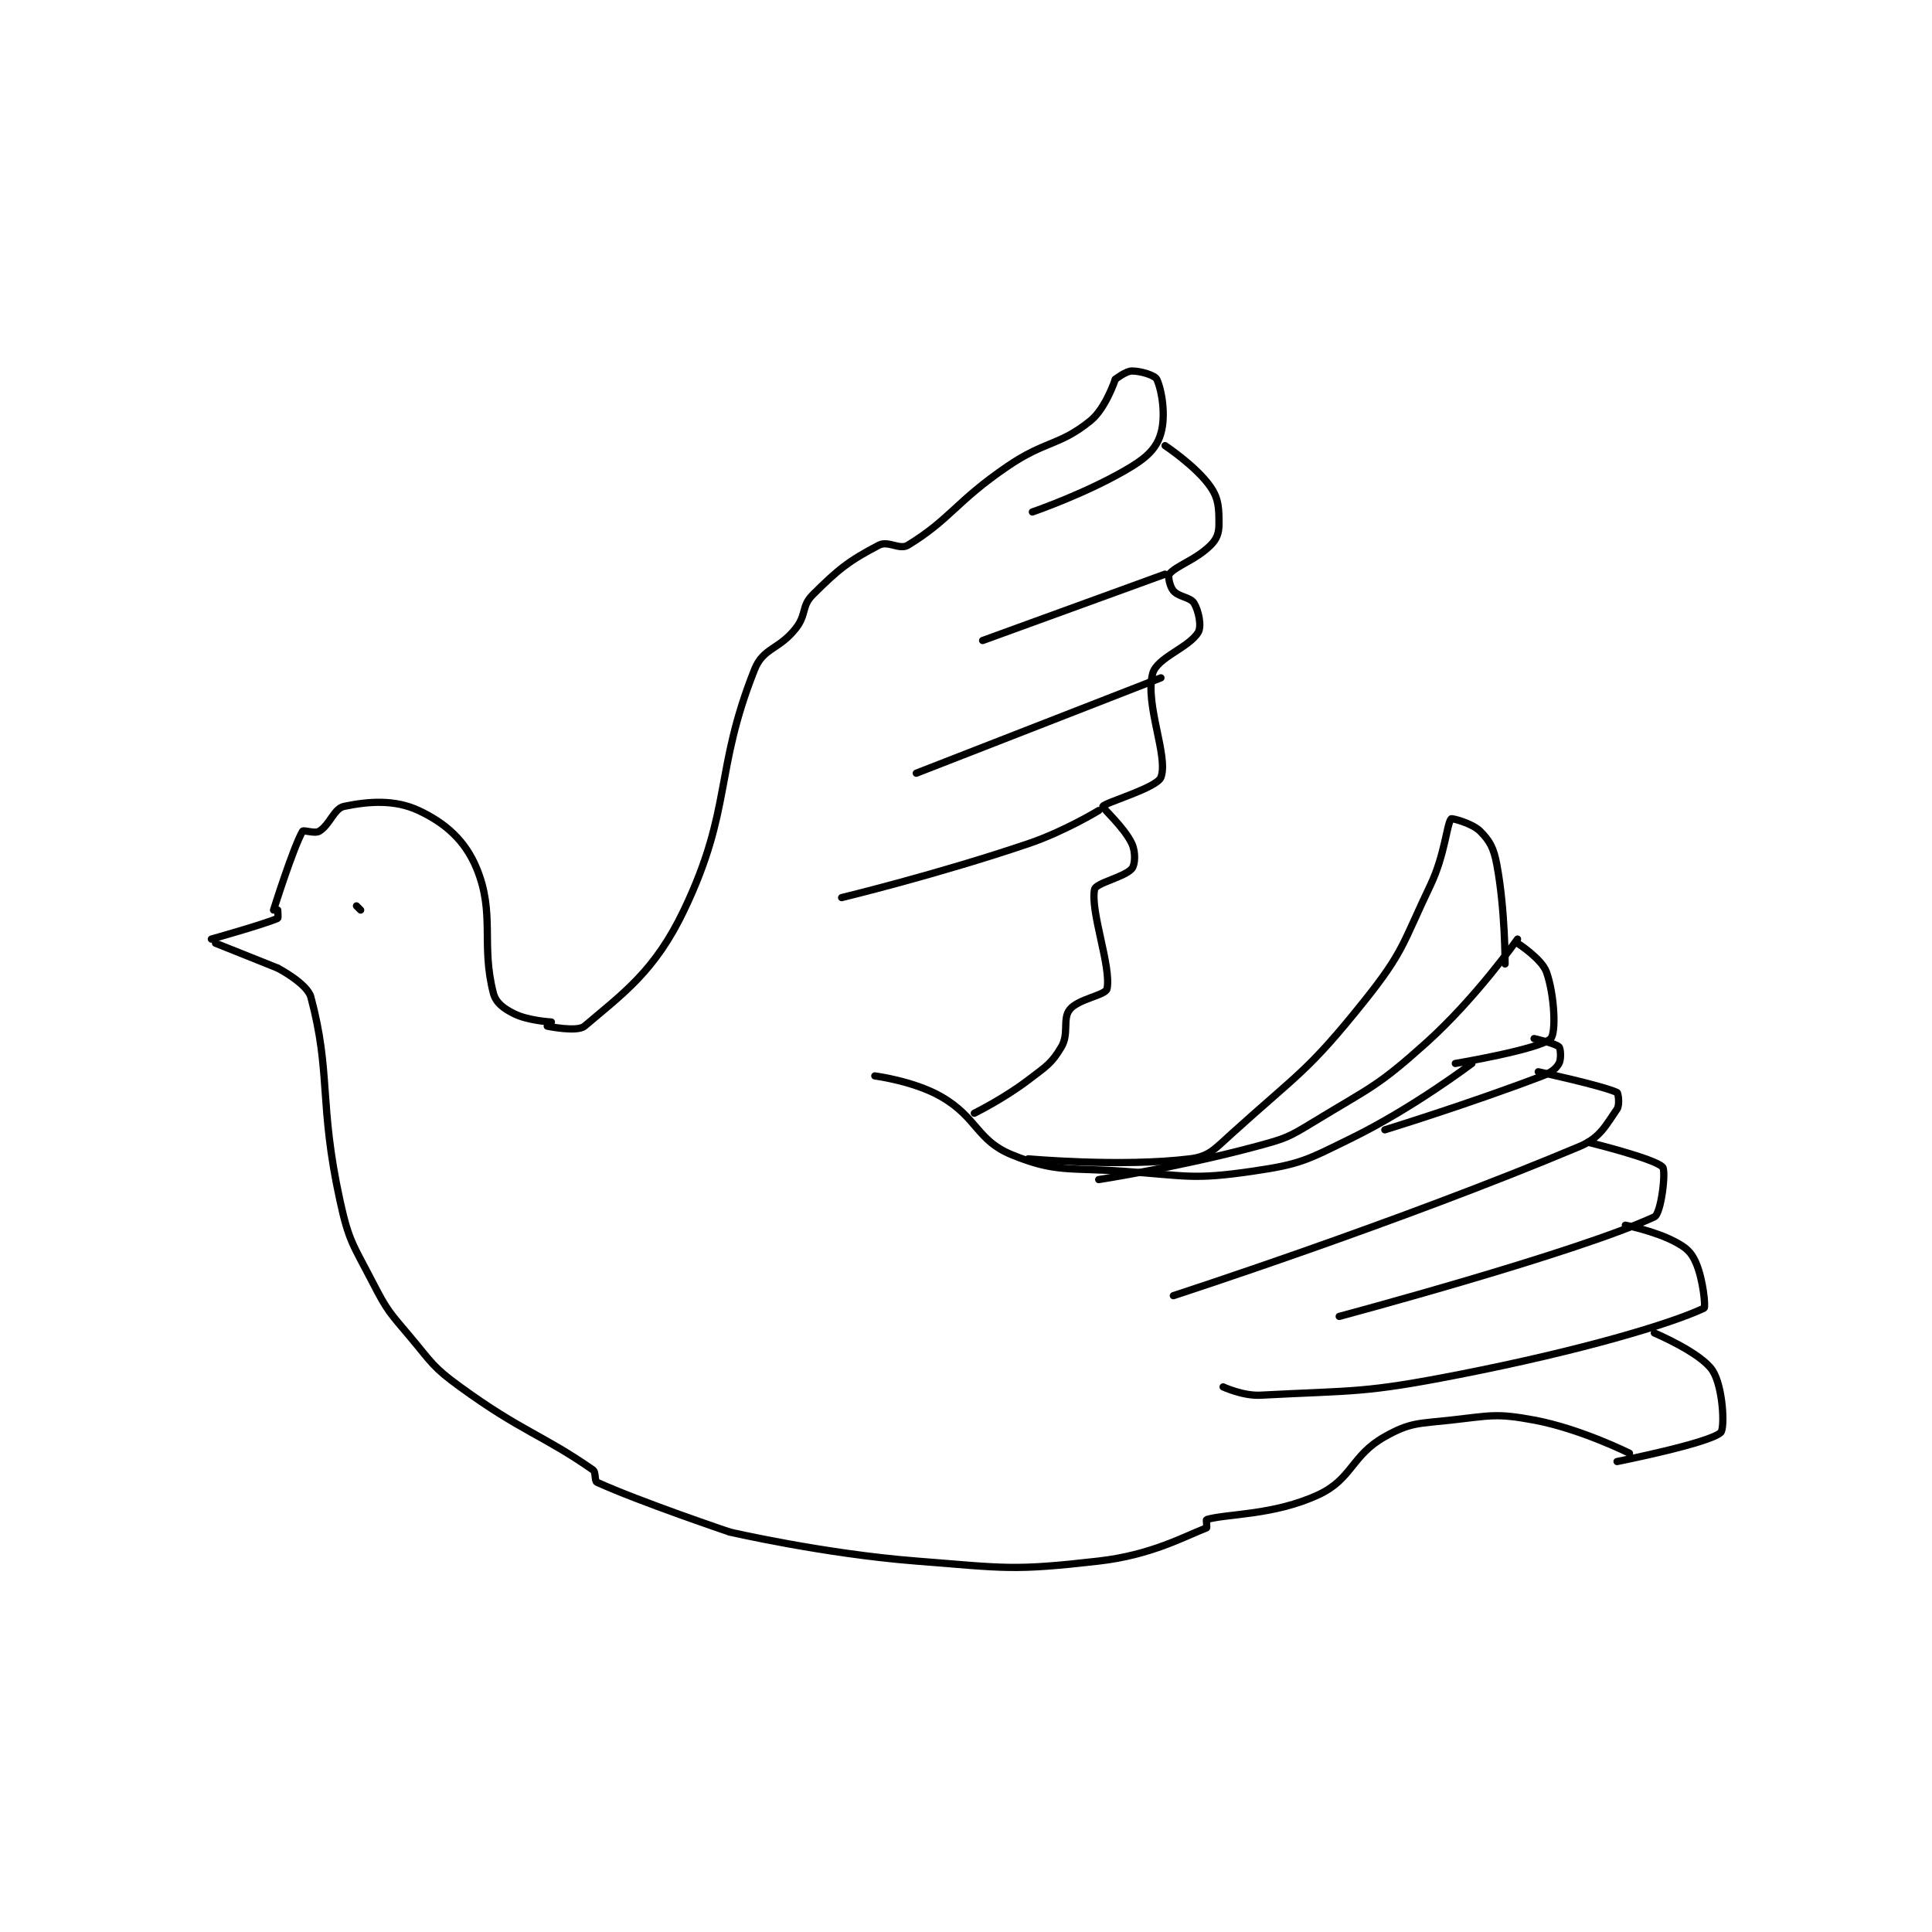 <?xml version="1.0" encoding="utf-8"?>
<!DOCTYPE svg PUBLIC "-//W3C//DTD SVG 1.1//EN" "http://www.w3.org/Graphics/SVG/1.1/DTD/svg11.dtd">
<svg viewBox="0 0 800 800" preserveAspectRatio="xMinYMin meet" xmlns="http://www.w3.org/2000/svg" version="1.1">
<g fill="none" stroke="black" stroke-linecap="round" stroke-linejoin="round" stroke-width="1.747">
<g transform="translate(87.52,153.621) scale(1.717) translate(-146,-21.133)">
<path id="0" d="M161 151.133 C161 151.133 165.737 136.042 168 132.133 C168.227 131.741 170.929 132.776 172 132.133 C174.571 130.59 175.587 126.636 178 126.133 C183.922 124.9 190.235 124.431 196 127.133 C202.418 130.142 207.218 134.332 210 141.133 C214.462 152.041 210.988 159.42 214 171.133 C214.61 173.506 216.451 174.859 219 176.133 C222.399 177.833 228 178.133 228 178.133 "/>
<path id="1" d="M227 179.133 C227 179.133 234.218 180.646 236 179.133 C245.459 171.108 253.001 165.814 260 151.133 C271.73 126.529 267.215 117.777 277 93.133 C279.111 87.816 282.911 88.391 287 83.133 C289.556 79.847 288.308 77.825 291 75.133 C297.281 68.853 299.913 66.831 307 63.133 C309.228 61.971 311.976 64.374 314 63.133 C324.309 56.815 325.561 52.614 338 44.133 C347.257 37.822 350.408 39.266 358 33.133 C361.7 30.145 364 23.133 364 23.133 "/>
<path id="2" d="M364 23.133 C364 23.133 366.543 21.133 368 21.133 C370.186 21.133 373.557 22.184 374 23.133 C375.243 25.797 376.213 31.888 375 36.133 C374.046 39.473 371.955 41.709 368 44.133 C357.786 50.394 344 55.133 344 55.133 "/>
<path id="3" d="M376 39.133 C376 39.133 383.629 44.206 387 49.133 C388.995 52.048 389 54.383 389 58.133 C389 60.217 388.476 61.657 387 63.133 C383.416 66.718 378.714 68.038 377 70.133 C376.641 70.573 377.126 73.113 378 74.133 C379.311 75.663 382.12 75.667 383 77.133 C384.114 78.991 384.854 82.682 384 84.133 C381.807 87.862 374.005 90.227 373 94.133 C371.083 101.589 376.883 114.113 375 119.133 C374.049 121.669 361.389 125.243 361 126.133 C360.824 126.536 366.119 131.102 368 135.133 C368.92 137.105 368.811 140.142 368 141.133 C366.328 143.177 359.321 144.582 359 146.133 C357.906 151.42 363.094 164.847 362 170.133 C361.679 171.685 355.029 172.551 353 175.133 C351.223 177.395 352.89 180.921 351 184.133 C348.641 188.144 347.339 188.828 343 192.133 C337.122 196.612 330 200.133 330 200.133 "/>
<path id="4" d="M306 191.133 C306 191.133 315.423 192.346 322 196.133 C330.731 201.16 330.61 206.701 339 210.133 C349.572 214.458 352.573 213.207 366 214.133 C381.26 215.186 382.59 216.229 397 214.133 C408.697 212.432 410.05 211.505 421 206.133 C435.834 198.856 450 188.133 450 188.133 "/>
<path id="5" d="M162 151.133 C162 151.133 162.155 153.066 162 153.133 C158.784 154.541 146 158.133 146 158.133 "/>
<path id="6" d="M147 159.133 L162 165.133 "/>
<path id="7" d="M162 165.133 C162 165.133 169.117 168.837 170 172.133 C174.914 190.478 171.904 197.691 177 221.133 C179.193 231.22 180.213 231.841 185 241.133 C188.5 247.928 189.018 248.203 194 254.133 C199.35 260.502 199.394 261.329 206 266.133 C220.834 276.922 225.878 277.685 238 286.133 C238.816 286.702 238.35 288.838 239 289.133 C249.299 293.815 271 301.133 271 301.133 "/>
<path id="8" d="M271 301.133 C271 301.133 293.633 306.374 316 308.133 C337.606 309.833 339.233 310.507 360 308.133 C372.703 306.682 380.698 302.173 386 300.133 C386.14 300.079 385.899 298.163 386 298.133 C390.897 296.682 402.208 297.153 413 292.133 C421.155 288.34 420.903 282.688 429 278.133 C435.189 274.652 437.119 275.009 445 274.133 C454.585 273.068 455.864 272.433 465 274.133 C476.187 276.215 488 282.133 488 282.133 "/>
<path id="9" d="M360 216.133 C360 216.133 379.642 213.076 398 208.133 C405.139 206.211 405.702 205.974 412 202.133 C425.761 193.742 427.139 193.784 439 183.133 C450.965 172.389 461 158.133 461 158.133 "/>
<path id="10" d="M461 159.133 C461 159.133 466.88 162.912 468 166.133 C469.942 171.715 470.331 180.802 469 182.133 C466.426 184.707 446 188.133 446 188.133 "/>
<path id="11" d="M465 182.133 C465 182.133 470.134 183.267 471 184.133 C471.433 184.566 471.551 187.168 471 188.133 C470.271 189.408 469.137 190.319 467 191.133 C449.151 197.933 429 204.133 429 204.133 "/>
<path id="12" d="M466 190.133 C466 190.133 481.567 193.507 485 195.133 C485.304 195.278 485.682 198.148 485 199.133 C482.403 202.884 480.941 206.055 476 208.133 C432.272 226.523 378 244.133 378 244.133 "/>
<path id="13" d="M478 207.133 C478 207.133 494.175 211.081 496 213.133 C496.848 214.087 495.642 224.375 494 225.133 C475.035 233.887 418 249.133 418 249.133 "/>
<path id="14" d="M487 227.133 C487 227.133 494.053 228.514 499 231.133 C501.68 232.552 502.904 233.629 504 236.133 C505.81 240.27 506.386 246.951 506 247.133 C498 250.923 476.532 257.337 447 263.133 C423.722 267.702 421.841 266.931 399 268.133 C394.791 268.355 390 266.133 390 266.133 "/>
<path id="15" d="M494 253.133 C494 253.133 505.13 257.829 508 262.133 C510.557 265.968 511.048 276.131 510 277.133 C507.311 279.705 485 284.133 485 284.133 "/>
<path id="16" d="M343 211.133 C343 211.133 365.428 213.162 382 211.133 C386.561 210.575 387.884 208.857 392 205.133 C408.262 190.421 410.442 190.081 424 173.133 C433.604 161.129 433.234 159.31 440 145.133 C443.491 137.819 443.964 130.256 445 129.133 C445.174 128.945 450.057 130.19 452 132.133 C454.332 134.465 455.263 136.204 456 140.133 C458.053 151.08 458 164.133 458 164.133 "/>
<path id="17" d="M376 70.133 L332 86.133 "/>
<path id="18" d="M375 95.133 L316 118.133 "/>
<path id="19" d="M360 127.133 C360 127.133 351.73 132.176 343 135.133 C321.118 142.545 298 148.133 298 148.133 "/>
<path id="20" d="M181 150.133 L182 151.133 "/>
</g>
</g>
</svg>
